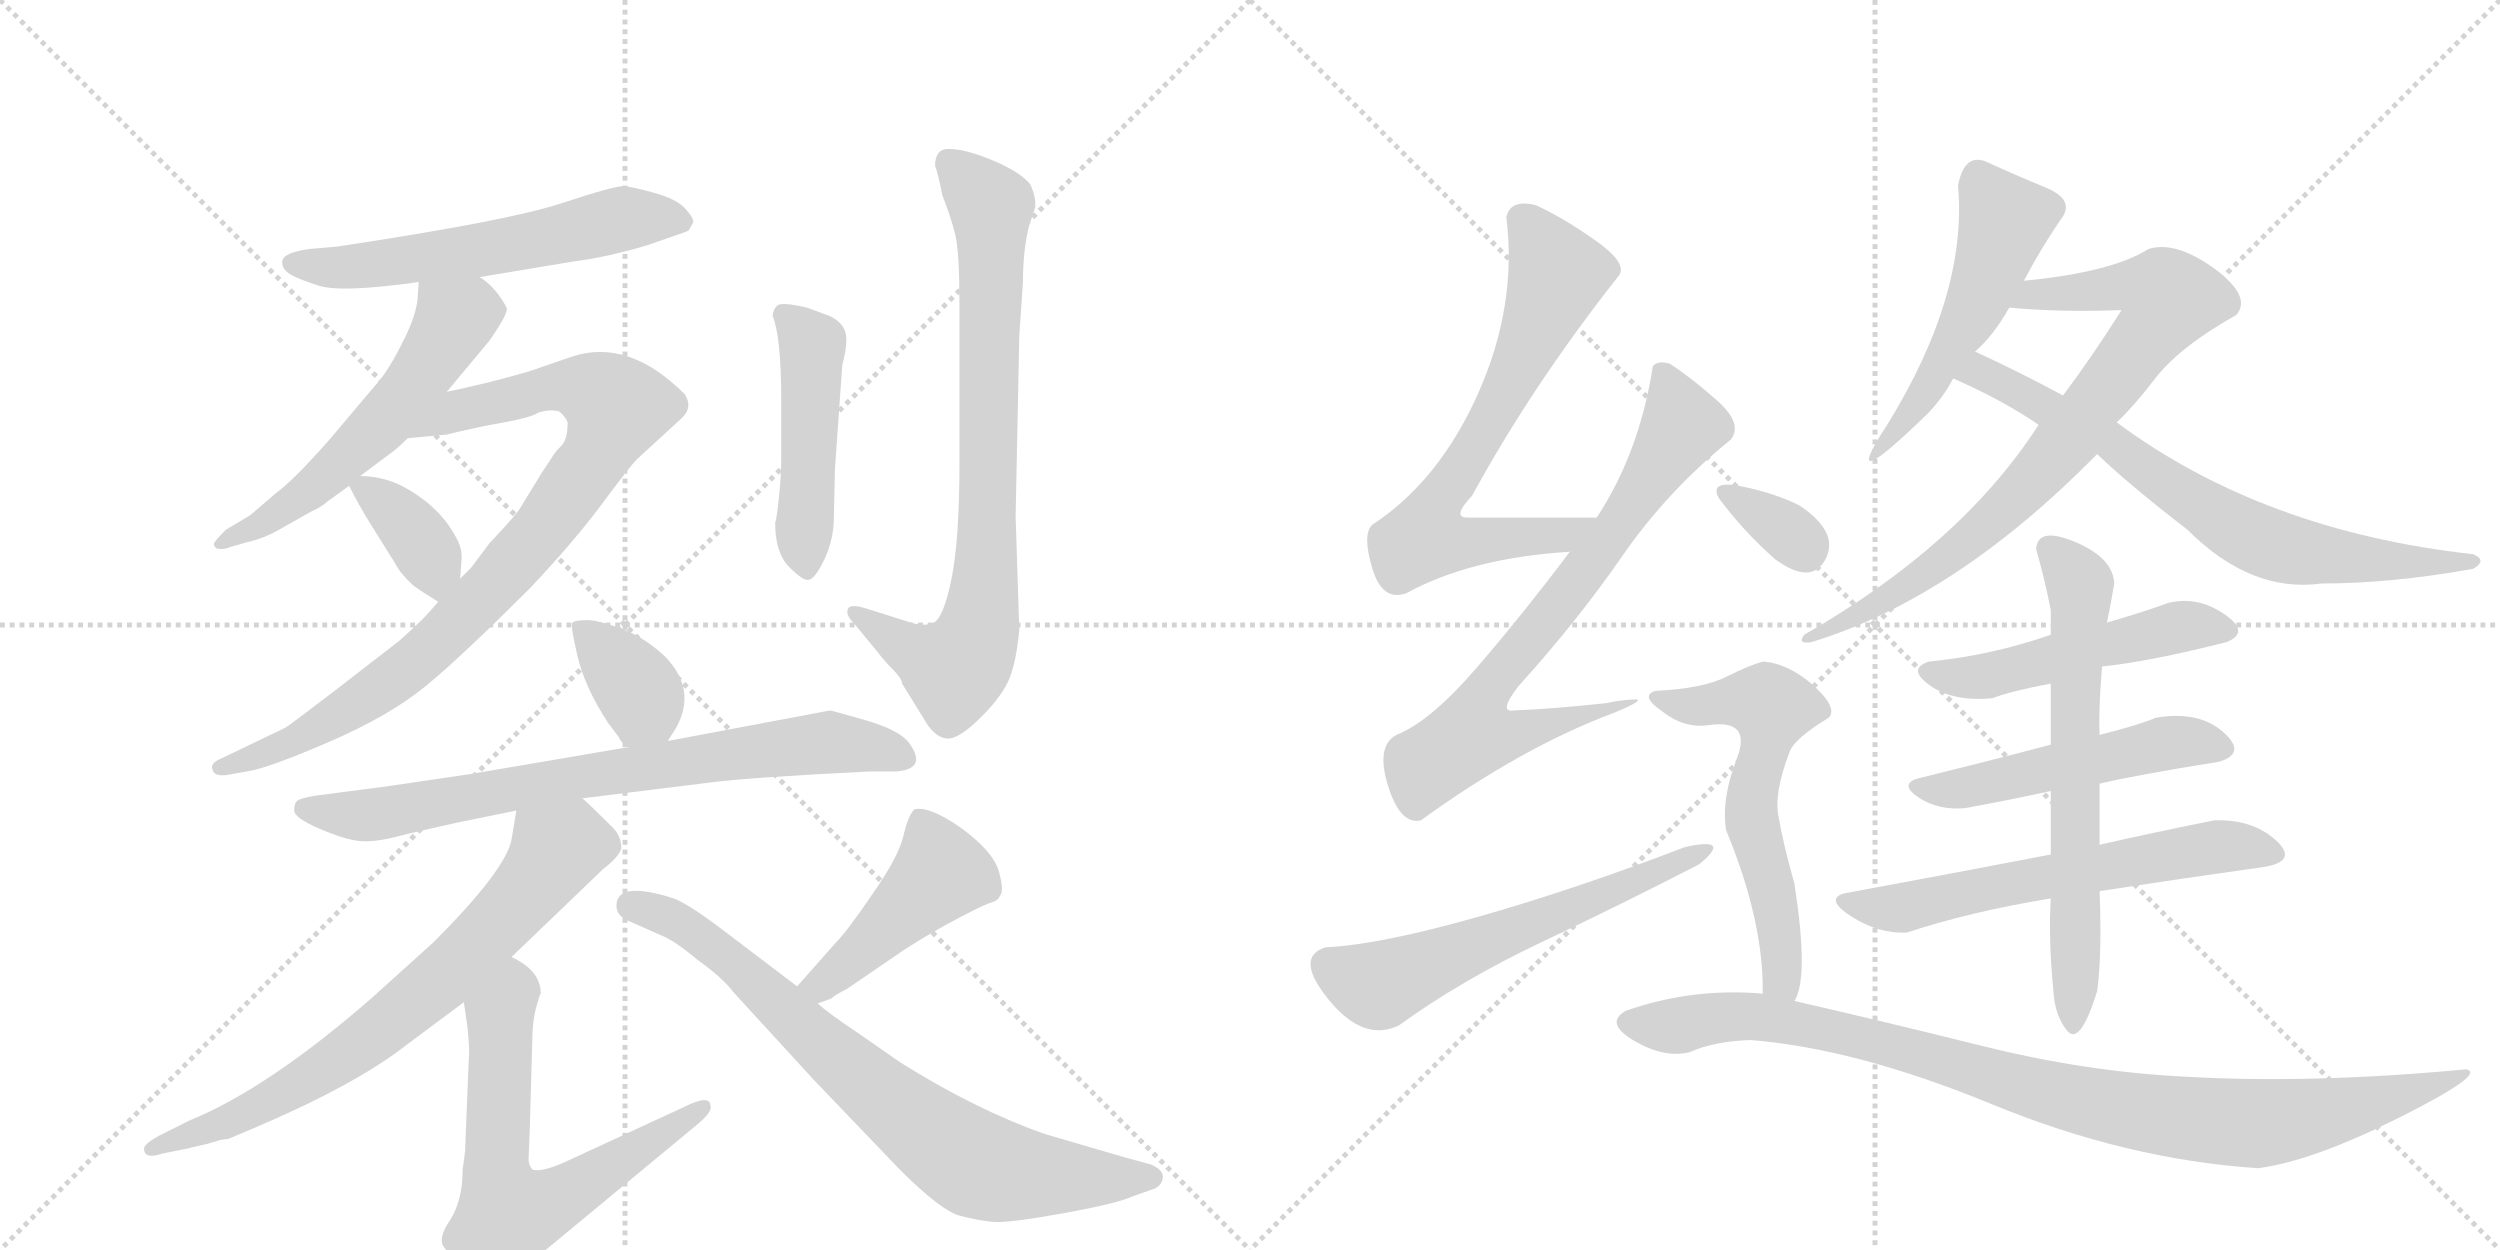 <svg version="1.1" viewBox="0 0 2048 1024" xmlns="http://www.w3.org/2000/svg">
  <g stroke="lightgray" stroke-dasharray="1,1" stroke-width="1" transform="scale(4, 4)">
    <line x1="0" y1="0" x2="256" y2="256"></line>
    <line x1="256" y1="0" x2="0" y2="256"></line>
    <line x1="128" y1="0" x2="128" y2="256"></line>
    <line x1="0" y1="128" x2="256" y2="128"></line>
    <line x1="256" y1="0" x2="512" y2="256"></line>
    <line x1="512" y1="0" x2="256" y2="256"></line>
    <line x1="384" y1="0" x2="384" y2="256"></line>
    <line x1="256" y1="128" x2="512" y2="128"></line>
  </g>
<g transform="scale(1, -1) translate(0, -850)">
   <style type="text/css">
    @keyframes keyframes0 {
      from {
       stroke: black;
       stroke-dashoffset: 578;
       stroke-width: 128;
       }
       65% {
       animation-timing-function: step-end;
       stroke: black;
       stroke-dashoffset: 0;
       stroke-width: 128;
       }
       to {
       stroke: black;
       stroke-width: 1024;
       }
       }
       #make-me-a-hanzi-animation-0 {
         animation: keyframes0 0.72s both;
         animation-delay: 0s;
         animation-timing-function: linear;
       }
    @keyframes keyframes1 {
      from {
       stroke: black;
       stroke-dashoffset: 555;
       stroke-width: 128;
       }
       64% {
       animation-timing-function: step-end;
       stroke: black;
       stroke-dashoffset: 0;
       stroke-width: 128;
       }
       to {
       stroke: black;
       stroke-width: 1024;
       }
       }
       #make-me-a-hanzi-animation-1 {
         animation: keyframes1 0.702s both;
         animation-delay: 0.72s;
         animation-timing-function: linear;
       }
    @keyframes keyframes2 {
      from {
       stroke: black;
       stroke-dashoffset: 886;
       stroke-width: 128;
       }
       74% {
       animation-timing-function: step-end;
       stroke: black;
       stroke-dashoffset: 0;
       stroke-width: 128;
       }
       to {
       stroke: black;
       stroke-width: 1024;
       }
       }
       #make-me-a-hanzi-animation-2 {
         animation: keyframes2 0.971s both;
         animation-delay: 1.422s;
         animation-timing-function: linear;
       }
    @keyframes keyframes3 {
      from {
       stroke: black;
       stroke-dashoffset: 363;
       stroke-width: 128;
       }
       54% {
       animation-timing-function: step-end;
       stroke: black;
       stroke-dashoffset: 0;
       stroke-width: 128;
       }
       to {
       stroke: black;
       stroke-width: 1024;
       }
       }
       #make-me-a-hanzi-animation-3 {
         animation: keyframes3 0.545s both;
         animation-delay: 2.393s;
         animation-timing-function: linear;
       }
    @keyframes keyframes4 {
      from {
       stroke: black;
       stroke-dashoffset: 475;
       stroke-width: 128;
       }
       61% {
       animation-timing-function: step-end;
       stroke: black;
       stroke-dashoffset: 0;
       stroke-width: 128;
       }
       to {
       stroke: black;
       stroke-width: 1024;
       }
       }
       #make-me-a-hanzi-animation-4 {
         animation: keyframes4 0.637s both;
         animation-delay: 2.938s;
         animation-timing-function: linear;
       }
    @keyframes keyframes5 {
      from {
       stroke: black;
       stroke-dashoffset: 786;
       stroke-width: 128;
       }
       72% {
       animation-timing-function: step-end;
       stroke: black;
       stroke-dashoffset: 0;
       stroke-width: 128;
       }
       to {
       stroke: black;
       stroke-width: 1024;
       }
       }
       #make-me-a-hanzi-animation-5 {
         animation: keyframes5 0.89s both;
         animation-delay: 3.575s;
         animation-timing-function: linear;
       }
    @keyframes keyframes6 {
      from {
       stroke: black;
       stroke-dashoffset: 361;
       stroke-width: 128;
       }
       54% {
       animation-timing-function: step-end;
       stroke: black;
       stroke-dashoffset: 0;
       stroke-width: 128;
       }
       to {
       stroke: black;
       stroke-width: 1024;
       }
       }
       #make-me-a-hanzi-animation-6 {
         animation: keyframes6 0.544s both;
         animation-delay: 4.465s;
         animation-timing-function: linear;
       }
    @keyframes keyframes7 {
      from {
       stroke: black;
       stroke-dashoffset: 750;
       stroke-width: 128;
       }
       71% {
       animation-timing-function: step-end;
       stroke: black;
       stroke-dashoffset: 0;
       stroke-width: 128;
       }
       to {
       stroke: black;
       stroke-width: 1024;
       }
       }
       #make-me-a-hanzi-animation-7 {
         animation: keyframes7 0.86s both;
         animation-delay: 5.008s;
         animation-timing-function: linear;
       }
    @keyframes keyframes8 {
      from {
       stroke: black;
       stroke-dashoffset: 716;
       stroke-width: 128;
       }
       70% {
       animation-timing-function: step-end;
       stroke: black;
       stroke-dashoffset: 0;
       stroke-width: 128;
       }
       to {
       stroke: black;
       stroke-width: 1024;
       }
       }
       #make-me-a-hanzi-animation-8 {
         animation: keyframes8 0.833s both;
         animation-delay: 5.869s;
         animation-timing-function: linear;
       }
    @keyframes keyframes9 {
      from {
       stroke: black;
       stroke-dashoffset: 643;
       stroke-width: 128;
       }
       68% {
       animation-timing-function: step-end;
       stroke: black;
       stroke-dashoffset: 0;
       stroke-width: 128;
       }
       to {
       stroke: black;
       stroke-width: 1024;
       }
       }
       #make-me-a-hanzi-animation-9 {
         animation: keyframes9 0.773s both;
         animation-delay: 6.701s;
         animation-timing-function: linear;
       }
    @keyframes keyframes10 {
      from {
       stroke: black;
       stroke-dashoffset: 447;
       stroke-width: 128;
       }
       59% {
       animation-timing-function: step-end;
       stroke: black;
       stroke-dashoffset: 0;
       stroke-width: 128;
       }
       to {
       stroke: black;
       stroke-width: 1024;
       }
       }
       #make-me-a-hanzi-animation-10 {
         animation: keyframes10 0.614s both;
         animation-delay: 7.475s;
         animation-timing-function: linear;
       }
    @keyframes keyframes11 {
      from {
       stroke: black;
       stroke-dashoffset: 756;
       stroke-width: 128;
       }
       71% {
       animation-timing-function: step-end;
       stroke: black;
       stroke-dashoffset: 0;
       stroke-width: 128;
       }
       to {
       stroke: black;
       stroke-width: 1024;
       }
       }
       #make-me-a-hanzi-animation-11 {
         animation: keyframes11 0.865s both;
         animation-delay: 8.089s;
         animation-timing-function: linear;
       }
    @keyframes keyframes12 {
      from {
       stroke: black;
       stroke-dashoffset: 684;
       stroke-width: 128;
       }
       69% {
       animation-timing-function: step-end;
       stroke: black;
       stroke-dashoffset: 0;
       stroke-width: 128;
       }
       to {
       stroke: black;
       stroke-width: 1024;
       }
       }
       #make-me-a-hanzi-animation-12 {
         animation: keyframes12 0.807s both;
         animation-delay: 8.954s;
         animation-timing-function: linear;
       }
    @keyframes keyframes13 {
      from {
       stroke: black;
       stroke-dashoffset: 723;
       stroke-width: 128;
       }
       70% {
       animation-timing-function: step-end;
       stroke: black;
       stroke-dashoffset: 0;
       stroke-width: 128;
       }
       to {
       stroke: black;
       stroke-width: 1024;
       }
       }
       #make-me-a-hanzi-animation-13 {
         animation: keyframes13 0.838s both;
         animation-delay: 9.76s;
         animation-timing-function: linear;
       }
    @keyframes keyframes14 {
      from {
       stroke: black;
       stroke-dashoffset: 586;
       stroke-width: 128;
       }
       66% {
       animation-timing-function: step-end;
       stroke: black;
       stroke-dashoffset: 0;
       stroke-width: 128;
       }
       to {
       stroke: black;
       stroke-width: 1024;
       }
       }
       #make-me-a-hanzi-animation-14 {
         animation: keyframes14 0.727s both;
         animation-delay: 10.599s;
         animation-timing-function: linear;
       }
    @keyframes keyframes15 {
      from {
       stroke: black;
       stroke-dashoffset: 481;
       stroke-width: 128;
       }
       61% {
       animation-timing-function: step-end;
       stroke: black;
       stroke-dashoffset: 0;
       stroke-width: 128;
       }
       to {
       stroke: black;
       stroke-width: 1024;
       }
       }
       #make-me-a-hanzi-animation-15 {
         animation: keyframes15 0.641s both;
         animation-delay: 11.326s;
         animation-timing-function: linear;
       }
    @keyframes keyframes16 {
      from {
       stroke: black;
       stroke-dashoffset: 790;
       stroke-width: 128;
       }
       72% {
       animation-timing-function: step-end;
       stroke: black;
       stroke-dashoffset: 0;
       stroke-width: 128;
       }
       to {
       stroke: black;
       stroke-width: 1024;
       }
       }
       #make-me-a-hanzi-animation-16 {
         animation: keyframes16 0.893s both;
         animation-delay: 11.967s;
         animation-timing-function: linear;
       }
    @keyframes keyframes17 {
      from {
       stroke: black;
       stroke-dashoffset: 704;
       stroke-width: 128;
       }
       70% {
       animation-timing-function: step-end;
       stroke: black;
       stroke-dashoffset: 0;
       stroke-width: 128;
       }
       to {
       stroke: black;
       stroke-width: 1024;
       }
       }
       #make-me-a-hanzi-animation-17 {
         animation: keyframes17 0.823s both;
         animation-delay: 12.86s;
         animation-timing-function: linear;
       }
    @keyframes keyframes18 {
      from {
       stroke: black;
       stroke-dashoffset: 503;
       stroke-width: 128;
       }
       62% {
       animation-timing-function: step-end;
       stroke: black;
       stroke-dashoffset: 0;
       stroke-width: 128;
       }
       to {
       stroke: black;
       stroke-width: 1024;
       }
       }
       #make-me-a-hanzi-animation-18 {
         animation: keyframes18 0.659s both;
         animation-delay: 13.683s;
         animation-timing-function: linear;
       }
    @keyframes keyframes19 {
      from {
       stroke: black;
       stroke-dashoffset: 498;
       stroke-width: 128;
       }
       62% {
       animation-timing-function: step-end;
       stroke: black;
       stroke-dashoffset: 0;
       stroke-width: 128;
       }
       to {
       stroke: black;
       stroke-width: 1024;
       }
       }
       #make-me-a-hanzi-animation-19 {
         animation: keyframes19 0.655s both;
         animation-delay: 14.342s;
         animation-timing-function: linear;
       }
    @keyframes keyframes20 {
      from {
       stroke: black;
       stroke-dashoffset: 607;
       stroke-width: 128;
       }
       66% {
       animation-timing-function: step-end;
       stroke: black;
       stroke-dashoffset: 0;
       stroke-width: 128;
       }
       to {
       stroke: black;
       stroke-width: 1024;
       }
       }
       #make-me-a-hanzi-animation-20 {
         animation: keyframes20 0.744s both;
         animation-delay: 14.998s;
         animation-timing-function: linear;
       }
    @keyframes keyframes21 {
      from {
       stroke: black;
       stroke-dashoffset: 653;
       stroke-width: 128;
       }
       68% {
       animation-timing-function: step-end;
       stroke: black;
       stroke-dashoffset: 0;
       stroke-width: 128;
       }
       to {
       stroke: black;
       stroke-width: 1024;
       }
       }
       #make-me-a-hanzi-animation-21 {
         animation: keyframes21 0.781s both;
         animation-delay: 15.742s;
         animation-timing-function: linear;
       }
    @keyframes keyframes22 {
      from {
       stroke: black;
       stroke-dashoffset: 333;
       stroke-width: 128;
       }
       52% {
       animation-timing-function: step-end;
       stroke: black;
       stroke-dashoffset: 0;
       stroke-width: 128;
       }
       to {
       stroke: black;
       stroke-width: 1024;
       }
       }
       #make-me-a-hanzi-animation-22 {
         animation: keyframes22 0.521s both;
         animation-delay: 16.523s;
         animation-timing-function: linear;
       }
    @keyframes keyframes23 {
      from {
       stroke: black;
       stroke-dashoffset: 589;
       stroke-width: 128;
       }
       66% {
       animation-timing-function: step-end;
       stroke: black;
       stroke-dashoffset: 0;
       stroke-width: 128;
       }
       to {
       stroke: black;
       stroke-width: 1024;
       }
       }
       #make-me-a-hanzi-animation-23 {
         animation: keyframes23 0.729s both;
         animation-delay: 17.044s;
         animation-timing-function: linear;
       }
    @keyframes keyframes24 {
      from {
       stroke: black;
       stroke-dashoffset: 955;
       stroke-width: 128;
       }
       76% {
       animation-timing-function: step-end;
       stroke: black;
       stroke-dashoffset: 0;
       stroke-width: 128;
       }
       to {
       stroke: black;
       stroke-width: 1024;
       }
       }
       #make-me-a-hanzi-animation-24 {
         animation: keyframes24 1.027s both;
         animation-delay: 17.773s;
         animation-timing-function: linear;
       }
</style>
<path d="M 568 668 Q 568 672 561 679.5 Q 554 687 536 692 Q 518 697 511 697.5 Q 504 698 460 683.5 Q 416 669 276 648 L 253 646 Q 233 643 231.5 637 Q 230 631 236 626.5 Q 242 622 261 616 Q 280 610 343 619 L 393 623 L 471 636 Q 496 639 530 649 L 553 657 Q 562 660 564 661 L 568 668 Z" fill="lightgray"></path> 
<path d="M 343 619 L 342 604 Q 340 589 329 568 Q 318 546 308 535 Q 298 523 270 490 Q 241 457 226 446 L 205 428 L 185 416 Q 177 408 176 406 Q 174 404 177 401 Q 182 399 189 402 L 203 406 Q 217 409 232 418 Q 246 426 255 431 Q 264 435 268 439 L 286 452 L 295 460 L 319 478 Q 325 482 334 491 L 366 529 L 401 571 Q 417 594 415 598 Q 406 615 393 623 C 369 641 345 649 343 619 Z" fill="lightgray"></path> 
<path d="M 359 357 L 352 349 Q 347 343 327 325 L 274 284 Q 236 255 234 254 L 182 229 Q 172 225 174 220 Q 175 214 185 215 L 202 218 Q 218 220 269 242 Q 320 264 350 289 Q 379 313 434 368 Q 470 406 493 437 Q 516 468 522 474 L 558 507 Q 568 516 561 527 Q 515 573 469 558 L 434 546 Q 404 537 366 529 C 337 523 304 488 334 491 L 366 494 Q 390 500 413 504 Q 435 508 441 512 Q 451 515 458 513 Q 463 509 465 504 Q 465 490 460 485 Q 454 479 452 475 L 444 463 L 425 432 Q 418 423 401 405 L 386 385 L 377 376 L 359 357 Z" fill="lightgray"></path> 
<path d="M 286 452 Q 294 436 304 420 L 324 388 Q 328 380 339 370 Q 346 365 359 357 C 375 347 375 347 377 376 L 378 390 Q 379 399 375 407 Q 362 434 331 451 Q 314 460 295 460 C 282 460 282 460 286 452 Z" fill="lightgray"></path> 
<path d="M 640 476 Q 640 460 638 441.5 Q 636 423 635 422 Q 635 397 646.5 385.5 Q 658 374 662 375 Q 667 375 674.5 390 Q 682 405 683 422 L 684 466 L 690 551 Q 695 570 692.5 578 Q 690 586 680 591 L 661 598 Q 640 603 636.5 599.5 Q 633 596 633 591 Q 640 574 640 521 L 640 476 Z" fill="lightgray"></path> 
<path d="M 766 714 Q 768 710 772 690 Q 779 672 782.5 658 Q 786 644 786 600 L 786 471 Q 786 408 779.5 376 Q 773 344 765 340 Q 757 336 743 341 L 708 352 Q 698 355 695 352 Q 692 347 699 340 L 718 317 Q 724 309 731.5 301.5 Q 739 294 739 290 L 760 256 Q 767 246 775.5 245 Q 784 244 800 259 Q 816 274 824 288 Q 832 302 835 334 L 832 427 L 835 575 L 838 619 Q 838 645 843 665 L 848 680 Q 849 688 844 699 Q 836 709 813.5 718.5 Q 791 728 777 728 Q 766 728 766 714 Z" fill="lightgray"></path> 
<path d="M 547 243 L 554 254 Q 571 285 545 312 Q 528 328 509 335 Q 490 342 481 342 Q 471 342 469 340 Q 467 338 473 313 Q 479 287 498 258 L 507 246 Q 509 241 515 238 C 535 225 535 225 547 243 Z" fill="lightgray"></path> 
<path d="M 477 196 L 582 209 Q 612 213 712 218 L 734 218 Q 760 220 745 241 Q 737 252 709 260 Q 681 268 680 268 L 547 243 L 515 238 L 386 216 Q 306 204 295 203 L 257 198 Q 246 196 243.5 194 Q 241 192 241 186 Q 241 180 262 171 Q 283 162 295 161 Q 307 160 324.5 164.5 Q 342 169 374 176 L 423 186 L 477 196 Z" fill="lightgray"></path> 
<path d="M 419 66 L 494 138 Q 507 148 509 155 Q 509 165 502 172 Q 480 194 477 196 C 455 216 428 216 423 186 L 419 162 Q 414 137 355 78 L 304 32 Q 219 -42 155 -68 L 131 -80 Q 118 -87 118 -91 Q 118 -100 133 -95 L 153 -91 Q 154 -91 157 -90 L 170 -87 L 180 -84 Q 186 -83 187 -83 L 206 -75 Q 291 -39 333 -6 L 380 29 L 419 66 Z" fill="lightgray"></path> 
<path d="M 380 -101 L 379 -108 Q 379 -133 369 -149 Q 358 -165 364 -172 Q 370 -179 375 -190 Q 380 -201 387 -208 Q 395 -210 400 -211 Q 404 -212 409 -207 Q 414 -202 447 -174 L 569 -73 Q 584 -61 582 -56 Q 582 -46 560 -57 L 467 -100 Q 444 -111 436 -108 Q 433 -104 433 -100 L 434 -75 L 436 -4 Q 436 12 439 24 Q 442 35 443 36 Q 443 55 419 66 C 393 81 376 59 380 29 L 383 8 Q 385 -11 384 -18 L 381 -93 L 380 -101 Z" fill="lightgray"></path> 
<path d="M 670 28 L 681 32 Q 684 35 694 40 L 732 66 Q 749 78 776 93 Q 802 107 810 110 Q 818 112 819 116 Q 823 120 818 137 Q 813 153 787 172 Q 761 190 749 187 Q 744 182 740 165 Q 736 148 715 118 Q 694 87 684 77 L 653 42 C 633 20 642 18 670 28 Z" fill="lightgray"></path> 
<path d="M 505 108 Q 505 100 514 96 L 541 84 Q 552 80 571 64 Q 592 49 601 37 L 667 -35 L 737 -108 Q 771 -142 786.5 -146 Q 802 -150 814 -151 Q 826 -152 870.5 -144 Q 915 -136 928 -130 L 945 -124 Q 951 -122 952.5 -115.5 Q 954 -109 943 -104 L 921 -98 L 856 -79 Q 799 -59 737 -20 L 704 3 Q 677 21 670 28 L 653 42 L 595 86 Q 565 109 552 114 Q 505 129 505 108 Z" fill="lightgray"></path> 
<path d="M 1308 426 L 1202 426 Q 1189 426 1206 444 Q 1255 534 1326 624 Q 1334 634 1307 653 Q 1280 672 1258 682 Q 1237 687 1234 672 Q 1243 600 1211 528 Q 1179 456 1124 420 Q 1116 412 1124 385 Q 1132 357 1152 364 Q 1205 393 1286 398 C 1316 400 1338 426 1308 426 Z" fill="lightgray"></path> 
<path d="M 1368 552 Q 1358 555 1354 550 Q 1343 479 1308 426 L 1286 398 Q 1250 350 1211 304.5 Q 1172 259 1144 248 Q 1127 239 1137 206.5 Q 1147 174 1164 178 Q 1247 238 1322 266 Q 1351 278 1337.5 277 Q 1324 276 1316 274 Q 1269 269 1240 268 Q 1227 266 1244 288 Q 1292 341 1329 394.5 Q 1366 448 1418 490 Q 1428 503 1406.5 522 Q 1385 541 1368 552 Z" fill="lightgray"></path> 
<path d="M 1146 10 Q 1197 47 1263.5 78.5 Q 1330 110 1392 142 Q 1420 165 1380 156 Q 1292 122 1211 99 Q 1130 76 1086 74 Q 1060 66 1088.5 31 Q 1117 -4 1146 10 Z" fill="lightgray"></path> 
<path d="M 1626 718 Q 1609 724 1604 698 Q 1612 609 1546 502 Q 1504 438 1580 512 Q 1593 526 1600 540 L 1618 562 Q 1633 575 1646 598 L 1658 620 Q 1671 645 1688 670 Q 1701 686 1675.5 696.5 Q 1650 707 1626 718 Z" fill="lightgray"></path> 
<path d="M 1670 502 Q 1607 404 1478 330 Q 1472 322 1484 324 Q 1602 360 1718 478 L 1734 504 Q 1747 516 1764 538 Q 1784 565 1832 592 Q 1845 607 1814 630 Q 1782 653 1760 646 Q 1730 627 1658 620 C 1628 617 1616 600 1646 598 Q 1689 594 1738 596 Q 1714 558 1690 526 L 1670 502 Z" fill="lightgray"></path> 
<path d="M 1600 540 Q 1641 522 1670 502 L 1718 478 Q 1744 453 1792 416 Q 1844 364 1902 372 Q 1959 372 2026 384 Q 2038 391 2026 396 Q 1854 415 1734 504 L 1690 526 Q 1655 545 1618 562 C 1591 575 1573 552 1600 540 Z" fill="lightgray"></path> 
<path d="M 1722 304 Q 1761 308 1824 324 Q 1844 332 1822 347 Q 1800 362 1776 356 Q 1754 348 1726 340 L 1680 330 Q 1631 313 1580 308 Q 1562 302 1581 288.5 Q 1600 275 1632 278 Q 1648 284 1680 290 L 1722 304 Z" fill="lightgray"></path> 
<path d="M 1720 208 Q 1749 215 1818 226 Q 1841 233 1821 250.5 Q 1801 268 1766 262 Q 1752 256 1720 248 L 1680 240 Q 1631 227 1570 212 Q 1556 207 1572 196.5 Q 1588 186 1610 188 Q 1648 195 1680 202 L 1720 208 Z" fill="lightgray"></path> 
<path d="M 1720 120 Q 1785 130 1856 140 Q 1883 145 1864 162 Q 1845 179 1814 178 Q 1764 168 1720 158 L 1680 150 Q 1602 135 1510 118 Q 1495 113 1517 99 Q 1539 85 1562 86 Q 1613 103 1680 114 L 1720 120 Z" fill="lightgray"></path> 
<path d="M 1680 114 Q 1678 81 1682 40 Q 1683 18 1693.5 5.5 Q 1704 -7 1718 38 Q 1722 67 1720 120 L 1720 158 L 1720 208 L 1720 248 Q 1719 268 1722 304 L 1726 340 Q 1729 354 1732 372 Q 1731 393 1700 406 Q 1669 419 1668 400 Q 1675 376 1680 350 L 1680 330 L 1680 290 L 1680 240 L 1680 202 L 1680 150 L 1680 114 Z" fill="lightgray"></path> 
<path d="M 1408 442 Q 1428 415 1454 392 Q 1484 370 1495.5 392 Q 1507 414 1474 436 Q 1454 446 1427 451.5 Q 1400 457 1408 442 Z" fill="lightgray"></path> 
<path d="M 1470 30 Q 1482 49 1470 126 Q 1460 162 1457 181 Q 1453 200 1466 234 Q 1470 245 1498 262 Q 1506 270 1485 289 Q 1464 307 1444 308 Q 1433 305 1415 296 Q 1396 286 1356 284 Q 1343 280 1362 267 Q 1380 253 1400 256 Q 1435 261 1423 229 Q 1410 196 1414 170 Q 1445 95 1444 36 C 1444 6 1459 2 1470 30 Z" fill="lightgray"></path> 
<path d="M 1444 36 Q 1386 41 1332 22 Q 1314 12 1338.5 -2.5 Q 1363 -17 1384 -12 Q 1404 -3 1434 -2 Q 1521 -9 1631.5 -54.5 Q 1742 -100 1850 -107 Q 1895 -101 1966.5 -65 Q 2038 -29 2020 -26 Q 1893 -38 1790 -32 Q 1709 -28 1624.5 -7 Q 1540 14 1470 30 L 1444 36 Z" fill="lightgray"></path> 
      <clipPath id="make-me-a-hanzi-clip-0">
      <path d="M 568 668 Q 568 672 561 679.5 Q 554 687 536 692 Q 518 697 511 697.5 Q 504 698 460 683.5 Q 416 669 276 648 L 253 646 Q 233 643 231.5 637 Q 230 631 236 626.5 Q 242 622 261 616 Q 280 610 343 619 L 393 623 L 471 636 Q 496 639 530 649 L 553 657 Q 562 660 564 661 L 568 668 Z" fill="lightgray"></path>
      </clipPath>
      <path clip-path="url(#make-me-a-hanzi-clip-0)" d="M 239 634 L 297 632 L 397 645 L 511 671 L 557 669 " fill="none" id="make-me-a-hanzi-animation-0" stroke-dasharray="450 900" stroke-linecap="round"></path>

      <clipPath id="make-me-a-hanzi-clip-1">
      <path d="M 343 619 L 342 604 Q 340 589 329 568 Q 318 546 308 535 Q 298 523 270 490 Q 241 457 226 446 L 205 428 L 185 416 Q 177 408 176 406 Q 174 404 177 401 Q 182 399 189 402 L 203 406 Q 217 409 232 418 Q 246 426 255 431 Q 264 435 268 439 L 286 452 L 295 460 L 319 478 Q 325 482 334 491 L 366 529 L 401 571 Q 417 594 415 598 Q 406 615 393 623 C 369 641 345 649 343 619 Z" fill="lightgray"></path>
      </clipPath>
      <path clip-path="url(#make-me-a-hanzi-clip-1)" d="M 350 611 L 372 586 L 328 520 L 243 440 L 183 405 " fill="none" id="make-me-a-hanzi-animation-1" stroke-dasharray="427 854" stroke-linecap="round"></path>

      <clipPath id="make-me-a-hanzi-clip-2">
      <path d="M 359 357 L 352 349 Q 347 343 327 325 L 274 284 Q 236 255 234 254 L 182 229 Q 172 225 174 220 Q 175 214 185 215 L 202 218 Q 218 220 269 242 Q 320 264 350 289 Q 379 313 434 368 Q 470 406 493 437 Q 516 468 522 474 L 558 507 Q 568 516 561 527 Q 515 573 469 558 L 434 546 Q 404 537 366 529 C 337 523 304 488 334 491 L 366 494 Q 390 500 413 504 Q 435 508 441 512 Q 451 515 458 513 Q 463 509 465 504 Q 465 490 460 485 Q 454 479 452 475 L 444 463 L 425 432 Q 418 423 401 405 L 386 385 L 377 376 L 359 357 Z" fill="lightgray"></path>
      </clipPath>
      <path clip-path="url(#make-me-a-hanzi-clip-2)" d="M 339 495 L 377 515 L 458 534 L 490 528 L 506 516 L 489 478 L 460 437 L 366 331 L 322 293 L 255 249 L 181 221 " fill="none" id="make-me-a-hanzi-animation-2" stroke-dasharray="758 1516" stroke-linecap="round"></path>

      <clipPath id="make-me-a-hanzi-clip-3">
      <path d="M 286 452 Q 294 436 304 420 L 324 388 Q 328 380 339 370 Q 346 365 359 357 C 375 347 375 347 377 376 L 378 390 Q 379 399 375 407 Q 362 434 331 451 Q 314 460 295 460 C 282 460 282 460 286 452 Z" fill="lightgray"></path>
      </clipPath>
      <path clip-path="url(#make-me-a-hanzi-clip-3)" d="M 296 450 L 327 427 L 349 399 L 358 367 " fill="none" id="make-me-a-hanzi-animation-3" stroke-dasharray="235 470" stroke-linecap="round"></path>

      <clipPath id="make-me-a-hanzi-clip-4">
      <path d="M 640 476 Q 640 460 638 441.5 Q 636 423 635 422 Q 635 397 646.5 385.5 Q 658 374 662 375 Q 667 375 674.5 390 Q 682 405 683 422 L 684 466 L 690 551 Q 695 570 692.5 578 Q 690 586 680 591 L 661 598 Q 640 603 636.5 599.5 Q 633 596 633 591 Q 640 574 640 521 L 640 476 Z" fill="lightgray"></path>
      </clipPath>
      <path clip-path="url(#make-me-a-hanzi-clip-4)" d="M 642 592 L 666 564 L 661 382 " fill="none" id="make-me-a-hanzi-animation-4" stroke-dasharray="347 694" stroke-linecap="round"></path>

      <clipPath id="make-me-a-hanzi-clip-5">
      <path d="M 766 714 Q 768 710 772 690 Q 779 672 782.5 658 Q 786 644 786 600 L 786 471 Q 786 408 779.5 376 Q 773 344 765 340 Q 757 336 743 341 L 708 352 Q 698 355 695 352 Q 692 347 699 340 L 718 317 Q 724 309 731.5 301.5 Q 739 294 739 290 L 760 256 Q 767 246 775.5 245 Q 784 244 800 259 Q 816 274 824 288 Q 832 302 835 334 L 832 427 L 835 575 L 838 619 Q 838 645 843 665 L 848 680 Q 849 688 844 699 Q 836 709 813.5 718.5 Q 791 728 777 728 Q 766 728 766 714 Z" fill="lightgray"></path>
      </clipPath>
      <path clip-path="url(#make-me-a-hanzi-clip-5)" d="M 777 717 L 812 681 L 810 450 L 801 329 L 782 301 L 758 310 L 702 348 " fill="none" id="make-me-a-hanzi-animation-5" stroke-dasharray="658 1316" stroke-linecap="round"></path>

      <clipPath id="make-me-a-hanzi-clip-6">
      <path d="M 547 243 L 554 254 Q 571 285 545 312 Q 528 328 509 335 Q 490 342 481 342 Q 471 342 469 340 Q 467 338 473 313 Q 479 287 498 258 L 507 246 Q 509 241 515 238 C 535 225 535 225 547 243 Z" fill="lightgray"></path>
      </clipPath>
      <path clip-path="url(#make-me-a-hanzi-clip-6)" d="M 476 336 L 526 278 L 519 250 " fill="none" id="make-me-a-hanzi-animation-6" stroke-dasharray="233 466" stroke-linecap="round"></path>

      <clipPath id="make-me-a-hanzi-clip-7">
      <path d="M 477 196 L 582 209 Q 612 213 712 218 L 734 218 Q 760 220 745 241 Q 737 252 709 260 Q 681 268 680 268 L 547 243 L 515 238 L 386 216 Q 306 204 295 203 L 257 198 Q 246 196 243.5 194 Q 241 192 241 186 Q 241 180 262 171 Q 283 162 295 161 Q 307 160 324.5 164.5 Q 342 169 374 176 L 423 186 L 477 196 Z" fill="lightgray"></path>
      </clipPath>
      <path clip-path="url(#make-me-a-hanzi-clip-7)" d="M 250 188 L 313 183 L 453 210 L 677 242 L 738 230 " fill="none" id="make-me-a-hanzi-animation-7" stroke-dasharray="622 1244" stroke-linecap="round"></path>

      <clipPath id="make-me-a-hanzi-clip-8">
      <path d="M 419 66 L 494 138 Q 507 148 509 155 Q 509 165 502 172 Q 480 194 477 196 C 455 216 428 216 423 186 L 419 162 Q 414 137 355 78 L 304 32 Q 219 -42 155 -68 L 131 -80 Q 118 -87 118 -91 Q 118 -100 133 -95 L 153 -91 Q 154 -91 157 -90 L 170 -87 L 180 -84 Q 186 -83 187 -83 L 206 -75 Q 291 -39 333 -6 L 380 29 L 419 66 Z" fill="lightgray"></path>
      </clipPath>
      <path clip-path="url(#make-me-a-hanzi-clip-8)" d="M 496 157 L 477 160 L 456 154 L 377 62 L 276 -19 L 209 -59 L 126 -93 " fill="none" id="make-me-a-hanzi-animation-8" stroke-dasharray="588 1176" stroke-linecap="round"></path>

      <clipPath id="make-me-a-hanzi-clip-9">
      <path d="M 380 -101 L 379 -108 Q 379 -133 369 -149 Q 358 -165 364 -172 Q 370 -179 375 -190 Q 380 -201 387 -208 Q 395 -210 400 -211 Q 404 -212 409 -207 Q 414 -202 447 -174 L 569 -73 Q 584 -61 582 -56 Q 582 -46 560 -57 L 467 -100 Q 444 -111 436 -108 Q 433 -104 433 -100 L 434 -75 L 436 -4 Q 436 12 439 24 Q 442 35 443 36 Q 443 55 419 66 C 393 81 376 59 380 29 L 383 8 Q 385 -11 384 -18 L 381 -93 L 380 -101 Z" fill="lightgray"></path>
      </clipPath>
      <path clip-path="url(#make-me-a-hanzi-clip-9)" d="M 421 54 L 422 41 L 409 17 L 406 -100 L 416 -145 L 462 -130 L 576 -58 " fill="none" id="make-me-a-hanzi-animation-9" stroke-dasharray="515 1030" stroke-linecap="round"></path>

      <clipPath id="make-me-a-hanzi-clip-10">
      <path d="M 670 28 L 681 32 Q 684 35 694 40 L 732 66 Q 749 78 776 93 Q 802 107 810 110 Q 818 112 819 116 Q 823 120 818 137 Q 813 153 787 172 Q 761 190 749 187 Q 744 182 740 165 Q 736 148 715 118 Q 694 87 684 77 L 653 42 C 633 20 642 18 670 28 Z" fill="lightgray"></path>
      </clipPath>
      <path clip-path="url(#make-me-a-hanzi-clip-10)" d="M 753 179 L 765 155 L 766 129 L 673 43 L 662 44 " fill="none" id="make-me-a-hanzi-animation-10" stroke-dasharray="319 638" stroke-linecap="round"></path>

      <clipPath id="make-me-a-hanzi-clip-11">
      <path d="M 505 108 Q 505 100 514 96 L 541 84 Q 552 80 571 64 Q 592 49 601 37 L 667 -35 L 737 -108 Q 771 -142 786.5 -146 Q 802 -150 814 -151 Q 826 -152 870.5 -144 Q 915 -136 928 -130 L 945 -124 Q 951 -122 952.5 -115.5 Q 954 -109 943 -104 L 921 -98 L 856 -79 Q 799 -59 737 -20 L 704 3 Q 677 21 670 28 L 653 42 L 595 86 Q 565 109 552 114 Q 505 129 505 108 Z" fill="lightgray"></path>
      </clipPath>
      <path clip-path="url(#make-me-a-hanzi-clip-11)" d="M 517 108 L 536 106 L 579 79 L 714 -41 L 796 -102 L 855 -114 L 942 -114 " fill="none" id="make-me-a-hanzi-animation-11" stroke-dasharray="628 1256" stroke-linecap="round"></path>

      <clipPath id="make-me-a-hanzi-clip-12">
      <path d="M 1308 426 L 1202 426 Q 1189 426 1206 444 Q 1255 534 1326 624 Q 1334 634 1307 653 Q 1280 672 1258 682 Q 1237 687 1234 672 Q 1243 600 1211 528 Q 1179 456 1124 420 Q 1116 412 1124 385 Q 1132 357 1152 364 Q 1205 393 1286 398 C 1316 400 1338 426 1308 426 Z" fill="lightgray"></path>
      </clipPath>
      <path clip-path="url(#make-me-a-hanzi-clip-12)" d="M 1250 668 L 1276 625 L 1232 525 L 1178 440 L 1168 410 L 1191 405 L 1279 411 L 1300 424 " fill="none" id="make-me-a-hanzi-animation-12" stroke-dasharray="556 1112" stroke-linecap="round"></path>

      <clipPath id="make-me-a-hanzi-clip-13">
      <path d="M 1368 552 Q 1358 555 1354 550 Q 1343 479 1308 426 L 1286 398 Q 1250 350 1211 304.5 Q 1172 259 1144 248 Q 1127 239 1137 206.5 Q 1147 174 1164 178 Q 1247 238 1322 266 Q 1351 278 1337.5 277 Q 1324 276 1316 274 Q 1269 269 1240 268 Q 1227 266 1244 288 Q 1292 341 1329 394.5 Q 1366 448 1418 490 Q 1428 503 1406.5 522 Q 1385 541 1368 552 Z" fill="lightgray"></path>
      </clipPath>
      <path clip-path="url(#make-me-a-hanzi-clip-13)" d="M 1363 540 L 1379 501 L 1302 387 L 1218 285 L 1207 249 L 1243 249 L 1321 272 " fill="none" id="make-me-a-hanzi-animation-13" stroke-dasharray="595 1190" stroke-linecap="round"></path>

      <clipPath id="make-me-a-hanzi-clip-14">
      <path d="M 1146 10 Q 1197 47 1263.5 78.5 Q 1330 110 1392 142 Q 1420 165 1380 156 Q 1292 122 1211 99 Q 1130 76 1086 74 Q 1060 66 1088.5 31 Q 1117 -4 1146 10 Z" fill="lightgray"></path>
      </clipPath>
      <path clip-path="url(#make-me-a-hanzi-clip-14)" d="M 1088 59 L 1127 43 L 1382 145 L 1392 154 " fill="none" id="make-me-a-hanzi-animation-14" stroke-dasharray="458 916" stroke-linecap="round"></path>

      <clipPath id="make-me-a-hanzi-clip-15">
      <path d="M 1626 718 Q 1609 724 1604 698 Q 1612 609 1546 502 Q 1504 438 1580 512 Q 1593 526 1600 540 L 1618 562 Q 1633 575 1646 598 L 1658 620 Q 1671 645 1688 670 Q 1701 686 1675.5 696.5 Q 1650 707 1626 718 Z" fill="lightgray"></path>
      </clipPath>
      <path clip-path="url(#make-me-a-hanzi-clip-15)" d="M 1621 701 L 1643 669 L 1621 604 L 1569 521 L 1564 502 " fill="none" id="make-me-a-hanzi-animation-15" stroke-dasharray="353 706" stroke-linecap="round"></path>

      <clipPath id="make-me-a-hanzi-clip-16">
      <path d="M 1670 502 Q 1607 404 1478 330 Q 1472 322 1484 324 Q 1602 360 1718 478 L 1734 504 Q 1747 516 1764 538 Q 1784 565 1832 592 Q 1845 607 1814 630 Q 1782 653 1760 646 Q 1730 627 1658 620 C 1628 617 1616 600 1646 598 Q 1689 594 1738 596 Q 1714 558 1690 526 L 1670 502 Z" fill="lightgray"></path>
      </clipPath>
      <path clip-path="url(#make-me-a-hanzi-clip-16)" d="M 1654 601 L 1669 610 L 1739 616 L 1772 611 L 1777 605 L 1694 489 L 1636 428 L 1539 355 L 1487 333 " fill="none" id="make-me-a-hanzi-animation-16" stroke-dasharray="662 1324" stroke-linecap="round"></path>

      <clipPath id="make-me-a-hanzi-clip-17">
      <path d="M 1600 540 Q 1641 522 1670 502 L 1718 478 Q 1744 453 1792 416 Q 1844 364 1902 372 Q 1959 372 2026 384 Q 2038 391 2026 396 Q 1854 415 1734 504 L 1690 526 Q 1655 545 1618 562 C 1591 575 1573 552 1600 540 Z" fill="lightgray"></path>
      </clipPath>
      <path clip-path="url(#make-me-a-hanzi-clip-17)" d="M 1610 541 L 1622 545 L 1722 494 L 1814 427 L 1861 404 L 1938 391 L 2017 390 " fill="none" id="make-me-a-hanzi-animation-17" stroke-dasharray="576 1152" stroke-linecap="round"></path>

      <clipPath id="make-me-a-hanzi-clip-18">
      <path d="M 1722 304 Q 1761 308 1824 324 Q 1844 332 1822 347 Q 1800 362 1776 356 Q 1754 348 1726 340 L 1680 330 Q 1631 313 1580 308 Q 1562 302 1581 288.5 Q 1600 275 1632 278 Q 1648 284 1680 290 L 1722 304 Z" fill="lightgray"></path>
      </clipPath>
      <path clip-path="url(#make-me-a-hanzi-clip-18)" d="M 1581 298 L 1624 295 L 1786 337 L 1822 335 " fill="none" id="make-me-a-hanzi-animation-18" stroke-dasharray="375 750" stroke-linecap="round"></path>

      <clipPath id="make-me-a-hanzi-clip-19">
      <path d="M 1720 208 Q 1749 215 1818 226 Q 1841 233 1821 250.5 Q 1801 268 1766 262 Q 1752 256 1720 248 L 1680 240 Q 1631 227 1570 212 Q 1556 207 1572 196.5 Q 1588 186 1610 188 Q 1648 195 1680 202 L 1720 208 Z" fill="lightgray"></path>
      </clipPath>
      <path clip-path="url(#make-me-a-hanzi-clip-19)" d="M 1580 205 L 1615 205 L 1776 242 L 1818 238 " fill="none" id="make-me-a-hanzi-animation-19" stroke-dasharray="370 740" stroke-linecap="round"></path>

      <clipPath id="make-me-a-hanzi-clip-20">
      <path d="M 1720 120 Q 1785 130 1856 140 Q 1883 145 1864 162 Q 1845 179 1814 178 Q 1764 168 1720 158 L 1680 150 Q 1602 135 1510 118 Q 1495 113 1517 99 Q 1539 85 1562 86 Q 1613 103 1680 114 L 1720 120 Z" fill="lightgray"></path>
      </clipPath>
      <path clip-path="url(#make-me-a-hanzi-clip-20)" d="M 1514 109 L 1563 107 L 1811 156 L 1860 151 " fill="none" id="make-me-a-hanzi-animation-20" stroke-dasharray="479 958" stroke-linecap="round"></path>

      <clipPath id="make-me-a-hanzi-clip-21">
      <path d="M 1680 114 Q 1678 81 1682 40 Q 1683 18 1693.5 5.5 Q 1704 -7 1718 38 Q 1722 67 1720 120 L 1720 158 L 1720 208 L 1720 248 Q 1719 268 1722 304 L 1726 340 Q 1729 354 1732 372 Q 1731 393 1700 406 Q 1669 419 1668 400 Q 1675 376 1680 350 L 1680 330 L 1680 290 L 1680 240 L 1680 202 L 1680 150 L 1680 114 Z" fill="lightgray"></path>
      </clipPath>
      <path clip-path="url(#make-me-a-hanzi-clip-21)" d="M 1679 401 L 1704 371 L 1699 13 " fill="none" id="make-me-a-hanzi-animation-21" stroke-dasharray="525 1050" stroke-linecap="round"></path>

      <clipPath id="make-me-a-hanzi-clip-22">
      <path d="M 1408 442 Q 1428 415 1454 392 Q 1484 370 1495.5 392 Q 1507 414 1474 436 Q 1454 446 1427 451.5 Q 1400 457 1408 442 Z" fill="lightgray"></path>
      </clipPath>
      <path clip-path="url(#make-me-a-hanzi-clip-22)" d="M 1418 446 L 1479 399 " fill="none" id="make-me-a-hanzi-animation-22" stroke-dasharray="205 410" stroke-linecap="round"></path>

      <clipPath id="make-me-a-hanzi-clip-23">
      <path d="M 1470 30 Q 1482 49 1470 126 Q 1460 162 1457 181 Q 1453 200 1466 234 Q 1470 245 1498 262 Q 1506 270 1485 289 Q 1464 307 1444 308 Q 1433 305 1415 296 Q 1396 286 1356 284 Q 1343 280 1362 267 Q 1380 253 1400 256 Q 1435 261 1423 229 Q 1410 196 1414 170 Q 1445 95 1444 36 C 1444 6 1459 2 1470 30 Z" fill="lightgray"></path>
      </clipPath>
      <path clip-path="url(#make-me-a-hanzi-clip-23)" d="M 1360 276 L 1393 271 L 1431 277 L 1451 270 L 1434 189 L 1454 113 L 1459 48 L 1465 36 " fill="none" id="make-me-a-hanzi-animation-23" stroke-dasharray="461 922" stroke-linecap="round"></path>

      <clipPath id="make-me-a-hanzi-clip-24">
      <path d="M 1444 36 Q 1386 41 1332 22 Q 1314 12 1338.5 -2.5 Q 1363 -17 1384 -12 Q 1404 -3 1434 -2 Q 1521 -9 1631.5 -54.5 Q 1742 -100 1850 -107 Q 1895 -101 1966.5 -65 Q 2038 -29 2020 -26 Q 1893 -38 1790 -32 Q 1709 -28 1624.5 -7 Q 1540 14 1470 30 L 1444 36 Z" fill="lightgray"></path>
      </clipPath>
      <path clip-path="url(#make-me-a-hanzi-clip-24)" d="M 1337 10 L 1436 18 L 1517 2 L 1706 -52 L 1846 -71 L 1974 -48 L 2020 -30 " fill="none" id="make-me-a-hanzi-animation-24" stroke-dasharray="827 1654" stroke-linecap="round"></path>

</g>
</svg>

